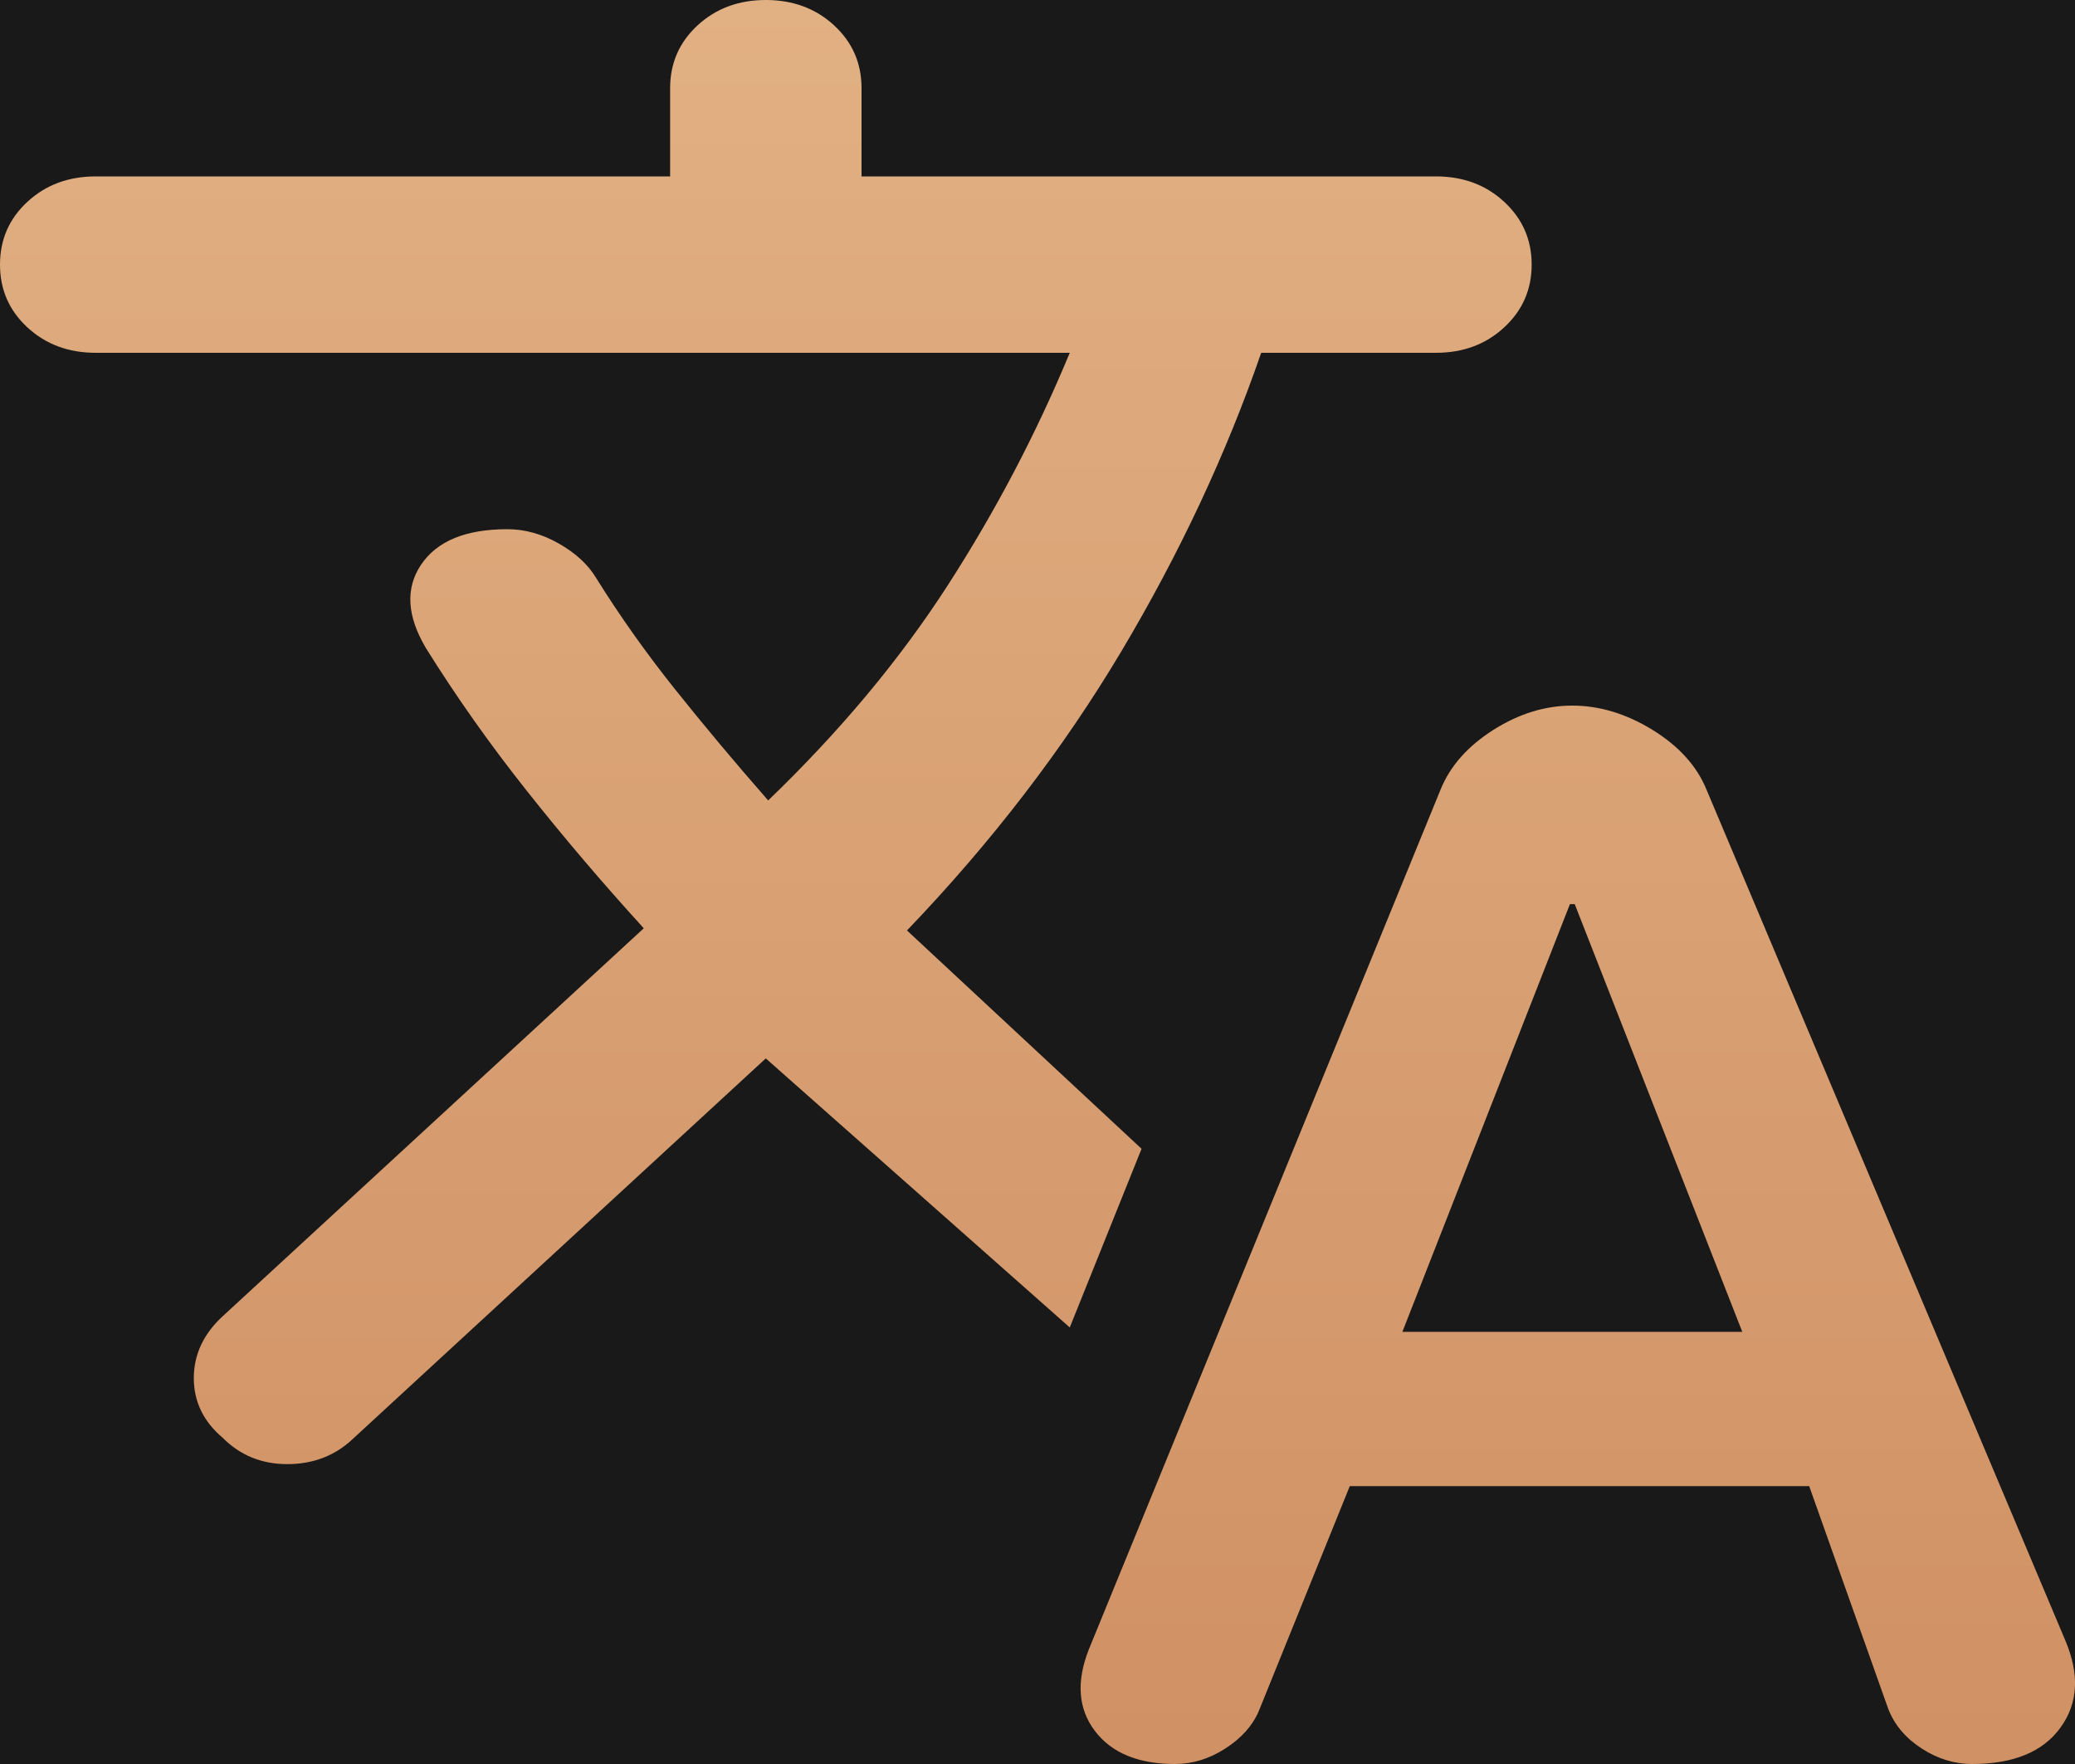 <svg width="20" height="17" viewBox="0 0 20 17" fill="none" xmlns="http://www.w3.org/2000/svg">
<rect width="20" height="17" fill="#191919"/>
<path d="M11.326 17C10.972 17 10.714 16.894 10.553 16.681C10.392 16.469 10.372 16.207 10.495 15.895L13.886 7.607C13.978 7.381 14.148 7.19 14.394 7.034C14.64 6.878 14.893 6.8 15.155 6.8C15.416 6.8 15.674 6.878 15.928 7.034C16.181 7.19 16.354 7.381 16.447 7.607L19.907 15.81C20.045 16.136 20.03 16.416 19.86 16.649C19.691 16.883 19.407 17 19.007 17C18.838 17 18.676 16.95 18.523 16.851C18.369 16.752 18.261 16.625 18.2 16.469L17.438 14.322H13.01L12.133 16.49C12.072 16.632 11.964 16.752 11.81 16.851C11.656 16.95 11.495 17 11.326 17ZM13.517 12.835H16.793L15.178 8.713H15.132L13.517 12.835ZM5.744 5.567C5.974 5.936 6.228 6.294 6.505 6.641C6.782 6.988 7.081 7.345 7.404 7.714C8.096 7.048 8.673 6.357 9.134 5.642C9.596 4.926 9.988 4.179 10.311 3.4H0.923C0.661 3.4 0.442 3.319 0.265 3.156C0.088 2.993 0 2.791 0 2.55C0 2.309 0.088 2.107 0.265 1.944C0.442 1.781 0.661 1.7 0.923 1.7H6.459V0.85C6.459 0.609 6.547 0.407 6.724 0.244C6.901 0.081 7.12 0 7.381 0C7.643 0 7.862 0.081 8.039 0.244C8.216 0.407 8.304 0.609 8.304 0.85V1.7H13.84C14.101 1.7 14.321 1.781 14.497 1.944C14.674 2.107 14.763 2.309 14.763 2.55C14.763 2.791 14.674 2.993 14.497 3.156C14.321 3.319 14.101 3.4 13.84 3.4H12.156C11.818 4.378 11.368 5.337 10.807 6.279C10.245 7.221 9.557 8.117 8.742 8.967L11.003 11.071L10.311 12.793L7.381 10.2L3.391 13.876C3.222 14.032 3.014 14.11 2.768 14.11C2.522 14.11 2.314 14.025 2.145 13.855C1.961 13.699 1.868 13.508 1.868 13.281C1.868 13.055 1.961 12.856 2.145 12.686L6.205 8.946C5.805 8.507 5.428 8.064 5.075 7.618C4.721 7.172 4.398 6.715 4.106 6.247C3.921 5.936 3.906 5.667 4.06 5.44C4.214 5.213 4.49 5.1 4.89 5.1C5.059 5.1 5.225 5.146 5.386 5.238C5.548 5.33 5.667 5.44 5.744 5.567Z" fill="url(#paint0_linear_7_58)"/>
<defs>
<linearGradient id="paint0_linear_7_58" x1="10" y1="0" x2="10" y2="17" gradientUnits="userSpaceOnUse">
<stop stop-color="#E1B083"/>
<stop offset="1" stop-color="#D09164"/>
</linearGradient>
</defs>
</svg>

